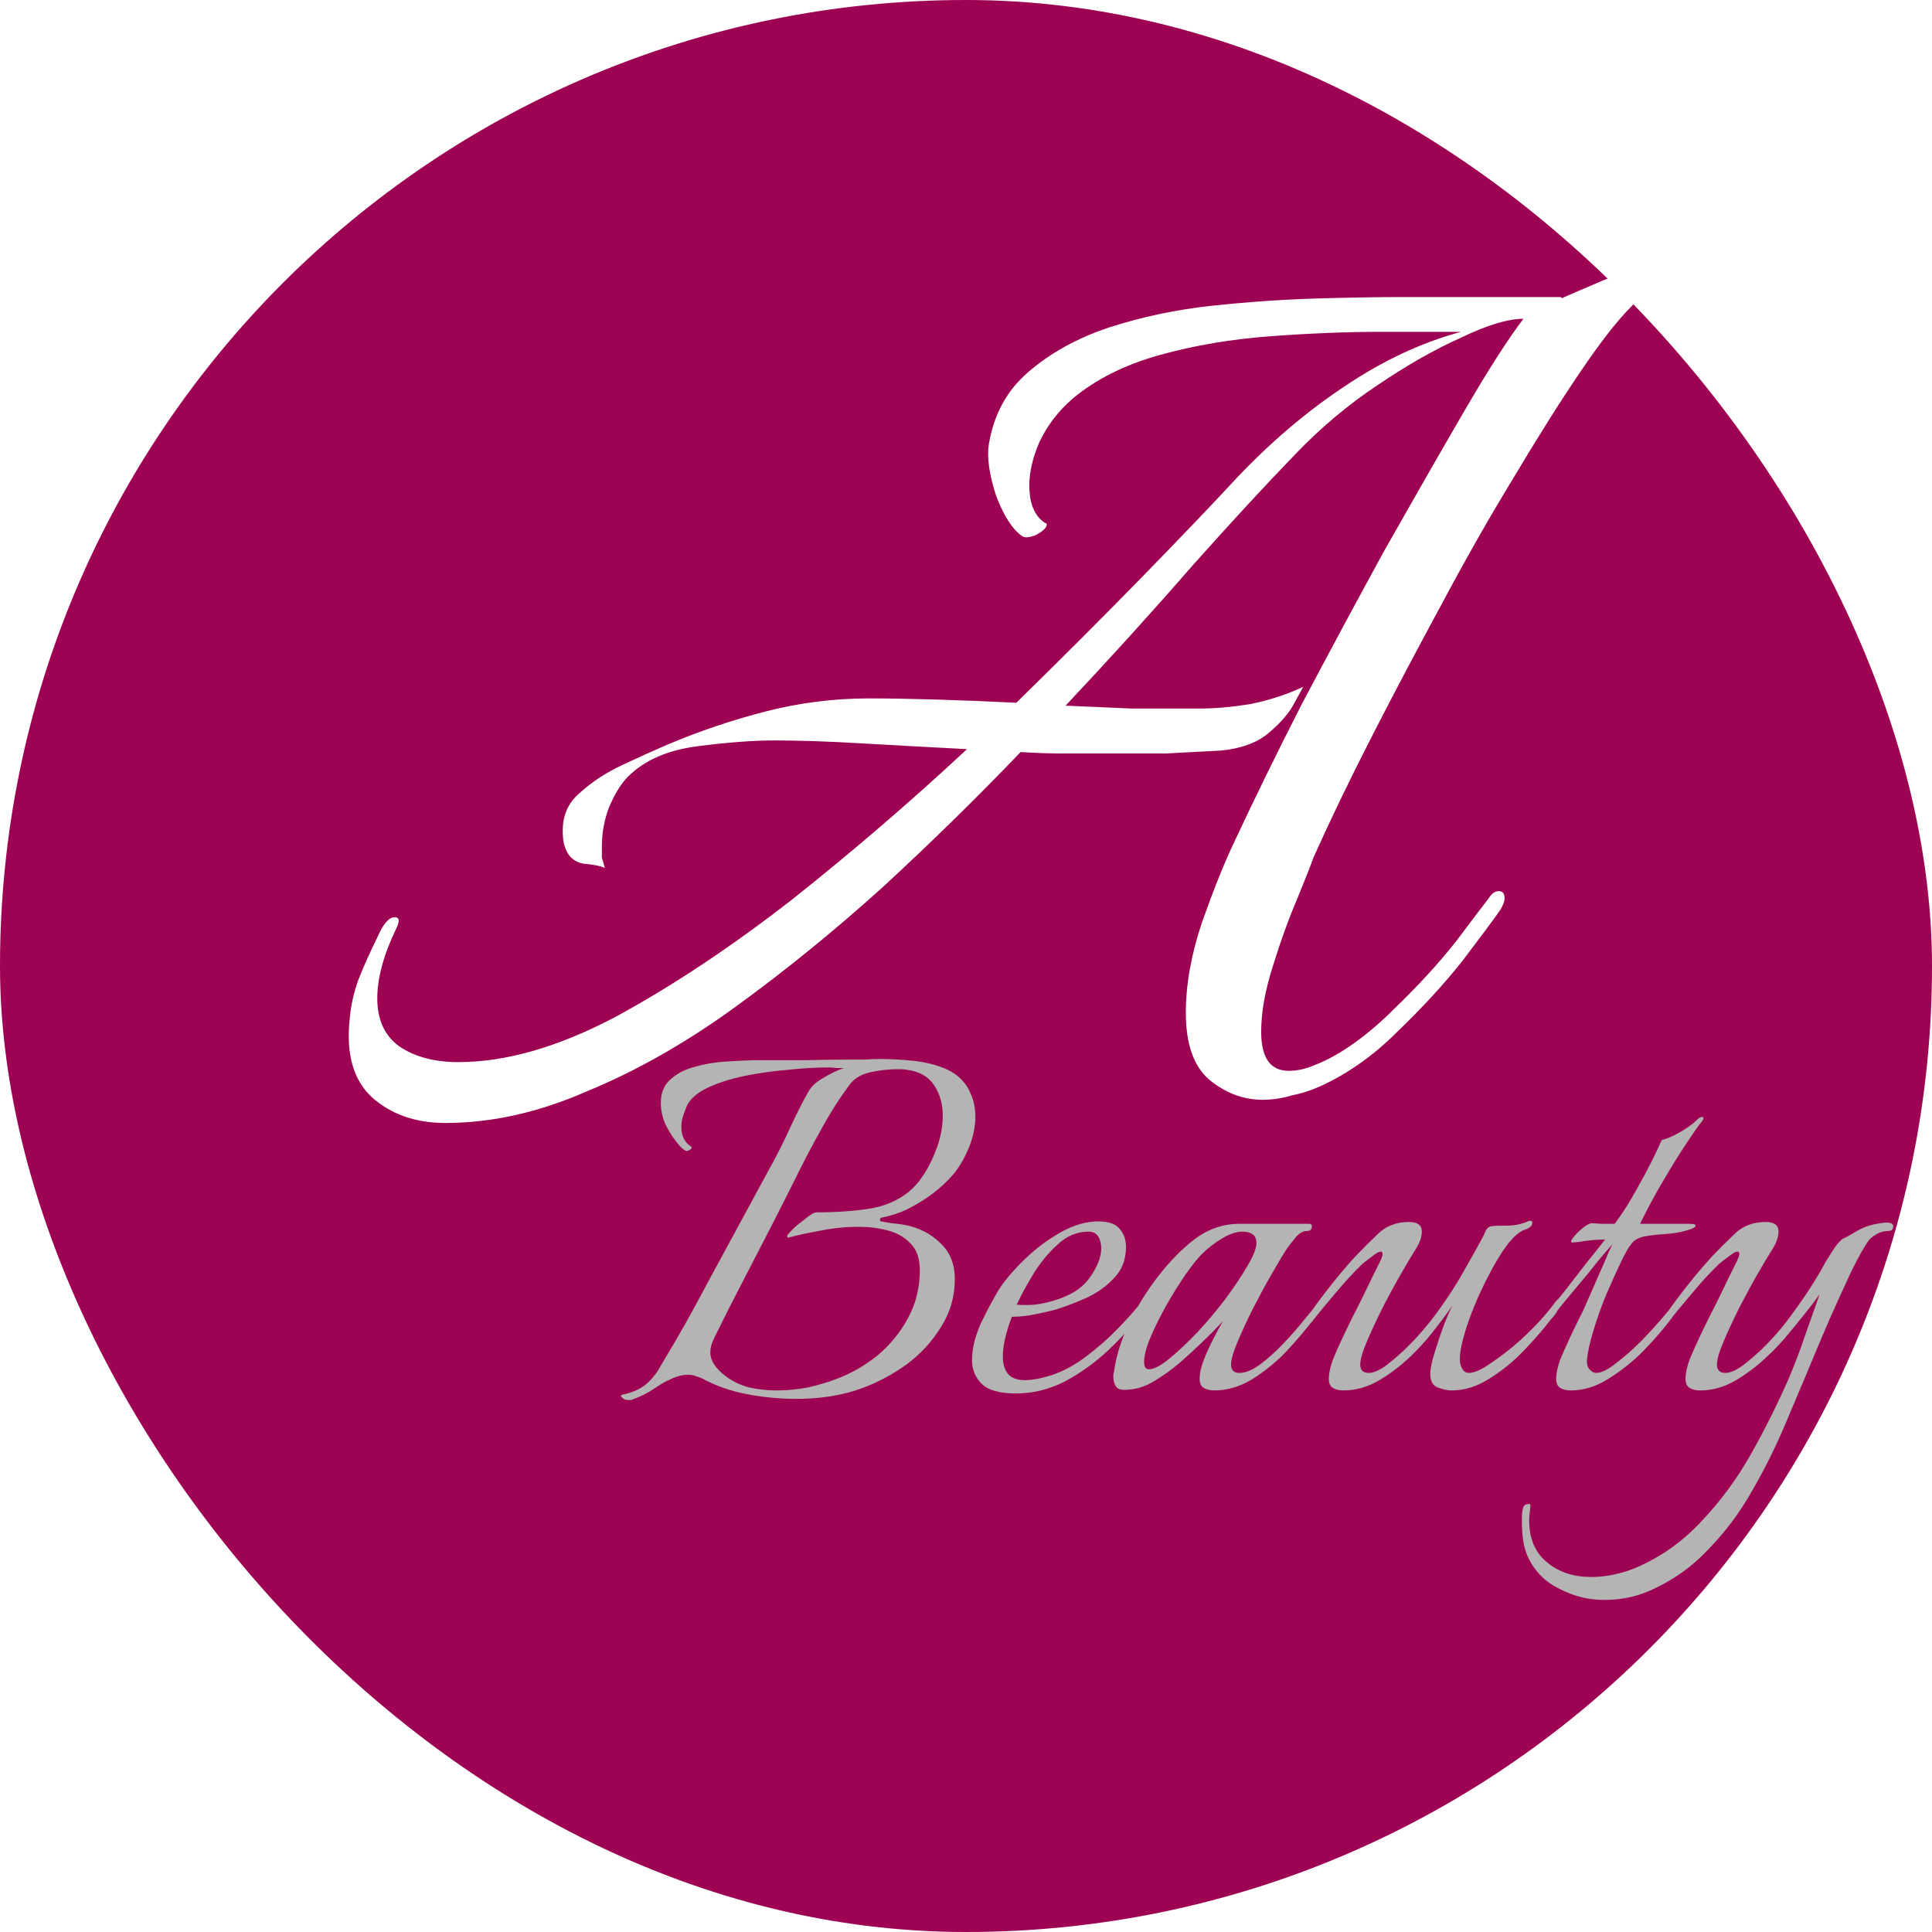 <svg width="32" height="32" viewBox="0 0 32 32" fill="none" xmlns="http://www.w3.org/2000/svg">
<rect width="32" height="32" rx="16" fill="#9D0253"/>
<g filter="url(#filter0_d_725_4)">
<path d="M4.377 20.6C3.881 20.6 3.473 20.456 3.153 20.168C2.849 19.88 2.729 19.448 2.793 18.872C2.809 18.664 2.857 18.448 2.937 18.224C3.033 17.984 3.137 17.752 3.249 17.528C3.345 17.304 3.441 17.192 3.537 17.192C3.617 17.192 3.625 17.256 3.561 17.384C3.353 17.816 3.249 18.2 3.249 18.536C3.249 18.888 3.369 19.152 3.609 19.328C3.865 19.504 4.193 19.592 4.593 19.592C5.377 19.592 6.241 19.344 7.185 18.848C8.129 18.336 9.105 17.688 10.113 16.904C11.121 16.104 12.089 15.272 13.017 14.408C12.393 14.376 11.809 14.344 11.265 14.312C10.721 14.28 10.241 14.264 9.825 14.264C9.473 14.264 9.049 14.296 8.553 14.36C8.057 14.424 7.673 14.592 7.401 14.864C7.289 14.976 7.185 15.144 7.089 15.368C7.009 15.576 6.969 15.792 6.969 16.016C6.969 16.08 6.969 16.144 6.969 16.208C6.985 16.256 7.001 16.312 7.017 16.376C6.953 16.344 6.833 16.32 6.657 16.304C6.497 16.272 6.393 16.168 6.345 15.992C6.329 15.944 6.321 15.864 6.321 15.752C6.321 15.496 6.417 15.288 6.609 15.128C6.801 14.952 7.033 14.8 7.305 14.672C7.577 14.544 7.825 14.432 8.049 14.336C8.577 14.112 9.121 13.928 9.681 13.784C10.241 13.64 10.809 13.568 11.385 13.568C12.041 13.568 12.857 13.592 13.833 13.64C14.585 12.904 15.281 12.208 15.921 11.552C16.561 10.896 17.081 10.352 17.481 9.92C18.041 9.328 18.633 8.824 19.257 8.408C19.897 7.976 20.545 7.672 21.201 7.496H19.881C19.321 7.496 18.713 7.52 18.057 7.568C17.401 7.616 16.785 7.72 16.209 7.88C15.633 8.04 15.153 8.28 14.769 8.6C14.529 8.808 14.345 9.048 14.217 9.32C14.105 9.576 14.049 9.816 14.049 10.04C14.049 10.344 14.137 10.552 14.313 10.664C14.329 10.664 14.337 10.672 14.337 10.688C14.337 10.736 14.281 10.792 14.169 10.856C14.057 10.904 13.977 10.912 13.929 10.88C13.769 10.768 13.625 10.544 13.497 10.208C13.385 9.856 13.345 9.576 13.377 9.368C13.457 8.872 13.673 8.472 14.025 8.168C14.393 7.848 14.841 7.6 15.369 7.424C15.913 7.248 16.481 7.128 17.073 7.064C17.681 7 18.257 6.96 18.801 6.944C19.361 6.928 19.833 6.92 20.217 6.92H22.833C22.865 6.92 22.873 6.928 22.857 6.944C23.257 6.768 23.673 6.592 24.105 6.416C24.553 6.24 24.937 6.152 25.257 6.152C25.337 6.152 25.417 6.176 25.497 6.224C25.593 6.272 25.641 6.32 25.641 6.368C25.641 6.448 25.481 6.488 25.161 6.488C25.001 6.488 24.833 6.52 24.657 6.584C24.497 6.632 24.281 6.8 24.009 7.088C23.785 7.312 23.505 7.672 23.169 8.168C22.833 8.664 22.465 9.248 22.065 9.92C21.665 10.576 21.265 11.28 20.865 12.032C20.465 12.768 20.081 13.496 19.713 14.216C19.345 14.936 19.025 15.6 18.753 16.208C18.721 16.304 18.633 16.528 18.489 16.88C18.345 17.216 18.209 17.592 18.081 18.008C17.953 18.408 17.889 18.768 17.889 19.088C17.889 19.52 18.041 19.736 18.345 19.736C18.489 19.736 18.633 19.704 18.777 19.64C18.985 19.56 19.201 19.44 19.425 19.28C19.649 19.12 19.865 18.936 20.073 18.728C20.489 18.328 20.841 17.944 21.129 17.576C21.417 17.192 21.593 16.96 21.657 16.88C21.705 16.8 21.761 16.76 21.825 16.76C21.889 16.76 21.921 16.8 21.921 16.88C21.921 16.928 21.897 16.992 21.849 17.072C21.737 17.232 21.529 17.512 21.225 17.912C20.921 18.296 20.561 18.688 20.145 19.088C19.745 19.488 19.313 19.792 18.849 20C18.705 20.064 18.553 20.112 18.393 20.144C18.233 20.192 18.073 20.216 17.913 20.216C17.593 20.216 17.297 20.104 17.025 19.88C16.769 19.656 16.641 19.288 16.641 18.776C16.641 18.312 16.729 17.816 16.905 17.288C17.097 16.744 17.273 16.304 17.433 15.968C17.753 15.28 18.129 14.512 18.561 13.664C19.009 12.816 19.465 11.968 19.929 11.12C20.409 10.272 20.849 9.504 21.249 8.816C21.649 8.128 21.977 7.616 22.233 7.28C21.977 7.28 21.633 7.384 21.201 7.592C20.769 7.784 20.305 8.048 19.809 8.384C19.329 8.704 18.881 9.08 18.465 9.512C17.969 10.024 17.393 10.648 16.737 11.384C16.097 12.12 15.401 12.888 14.649 13.688C15.017 13.704 15.385 13.72 15.753 13.736C16.121 13.736 16.489 13.736 16.857 13.736C17.113 13.736 17.393 13.712 17.697 13.664C18.017 13.6 18.313 13.504 18.585 13.376C18.585 13.376 18.537 13.464 18.441 13.64C18.361 13.8 18.217 13.968 18.009 14.144C17.817 14.304 17.553 14.4 17.217 14.432C16.913 14.448 16.609 14.464 16.305 14.48C16.001 14.48 15.697 14.48 15.393 14.48C15.137 14.48 14.881 14.48 14.625 14.48C14.385 14.48 14.145 14.472 13.905 14.456C13.169 15.224 12.401 15.976 11.601 16.712C10.801 17.432 9.993 18.088 9.177 18.68C8.361 19.272 7.545 19.736 6.729 20.072C5.929 20.424 5.145 20.6 4.377 20.6Z" fill="white"/>
</g>
<path d="M10.415 23.19C10.368 23.19 10.331 23.177 10.305 23.15C10.278 23.13 10.278 23.113 10.305 23.1C10.451 23.073 10.578 23.02 10.685 22.94C10.791 22.853 10.878 22.747 10.945 22.62C11.085 22.387 11.221 22.153 11.355 21.92C11.488 21.68 11.618 21.44 11.745 21.2L12.705 19.43C12.858 19.157 12.991 18.893 13.105 18.64C13.225 18.387 13.318 18.203 13.385 18.09C13.431 18.003 13.511 17.927 13.625 17.86C13.745 17.787 13.861 17.73 13.975 17.69C13.935 17.69 13.895 17.69 13.855 17.69C13.815 17.683 13.771 17.68 13.725 17.68C13.518 17.68 13.291 17.693 13.045 17.72C12.805 17.74 12.568 17.773 12.335 17.82C12.108 17.867 11.908 17.93 11.735 18.01C11.561 18.09 11.445 18.187 11.385 18.3C11.358 18.36 11.335 18.42 11.315 18.48C11.295 18.54 11.285 18.6 11.285 18.66C11.285 18.813 11.338 18.923 11.445 18.99C11.451 18.99 11.455 18.997 11.455 19.01C11.455 19.023 11.441 19.037 11.415 19.05C11.395 19.063 11.375 19.067 11.355 19.06C11.295 19.027 11.221 18.947 11.135 18.82C11.048 18.687 10.995 18.577 10.975 18.49C10.955 18.41 10.945 18.337 10.945 18.27C10.945 18.097 11.001 17.963 11.115 17.87C11.228 17.77 11.371 17.7 11.545 17.66C11.718 17.613 11.895 17.587 12.075 17.58C12.261 17.567 12.425 17.56 12.565 17.56C12.778 17.56 13.031 17.56 13.325 17.56C13.618 17.553 13.888 17.55 14.135 17.55C14.195 17.55 14.261 17.55 14.335 17.55C14.408 17.543 14.485 17.54 14.565 17.54C14.745 17.54 14.931 17.55 15.125 17.57C15.318 17.59 15.495 17.633 15.655 17.7C15.815 17.767 15.938 17.87 16.025 18.01C16.111 18.157 16.155 18.317 16.155 18.49C16.155 18.657 16.121 18.823 16.055 18.99C15.988 19.157 15.908 19.3 15.815 19.42C15.755 19.493 15.685 19.567 15.605 19.64C15.525 19.713 15.435 19.783 15.335 19.85C15.235 19.917 15.125 19.98 15.005 20.04C14.891 20.093 14.755 20.137 14.595 20.17C14.588 20.17 14.581 20.18 14.575 20.2C14.575 20.22 14.581 20.23 14.595 20.23C14.628 20.237 14.685 20.247 14.765 20.26C14.851 20.267 14.928 20.277 14.995 20.29C15.228 20.337 15.421 20.437 15.575 20.59C15.735 20.737 15.815 20.937 15.815 21.19C15.815 21.477 15.738 21.74 15.585 21.98C15.438 22.22 15.248 22.427 15.015 22.6C14.781 22.767 14.538 22.897 14.285 22.99C13.965 23.11 13.598 23.17 13.185 23.17C12.938 23.17 12.681 23.147 12.415 23.1C12.148 23.053 11.905 22.973 11.685 22.86C11.638 22.833 11.591 22.813 11.545 22.8C11.498 22.78 11.448 22.77 11.395 22.77C11.301 22.77 11.201 22.797 11.095 22.85C11.028 22.877 10.941 22.927 10.835 23C10.728 23.073 10.608 23.133 10.475 23.18C10.461 23.187 10.441 23.19 10.415 23.19ZM12.865 23.03C13.038 23.03 13.211 23.013 13.385 22.98C13.558 22.94 13.715 22.893 13.855 22.84C14.101 22.747 14.328 22.617 14.535 22.45C14.741 22.277 14.908 22.073 15.035 21.84C15.168 21.6 15.235 21.333 15.235 21.04C15.235 20.847 15.185 20.7 15.085 20.6C14.985 20.493 14.858 20.42 14.705 20.38C14.551 20.34 14.391 20.32 14.225 20.32C14.098 20.32 13.978 20.327 13.865 20.34C13.751 20.353 13.648 20.37 13.555 20.39C13.368 20.423 13.201 20.46 13.055 20.5C13.028 20.487 13.031 20.463 13.065 20.43C13.098 20.39 13.141 20.347 13.195 20.3C13.255 20.253 13.301 20.217 13.335 20.19C13.348 20.177 13.375 20.157 13.415 20.13C13.461 20.097 13.498 20.08 13.525 20.08C13.851 20.08 14.141 20.06 14.395 20.02C14.655 19.98 14.878 19.883 15.065 19.73C15.251 19.57 15.405 19.323 15.525 18.99C15.585 18.817 15.615 18.647 15.615 18.48C15.615 18.287 15.568 18.12 15.475 17.98C15.381 17.833 15.231 17.747 15.025 17.72C14.998 17.713 14.968 17.71 14.935 17.71C14.901 17.71 14.868 17.71 14.835 17.71C14.708 17.71 14.568 17.727 14.415 17.76C14.268 17.793 14.158 17.857 14.085 17.95C13.918 18.17 13.758 18.42 13.605 18.7C13.451 18.973 13.305 19.253 13.165 19.54C13.025 19.82 12.891 20.083 12.765 20.33C12.611 20.63 12.455 20.933 12.295 21.24C12.135 21.547 11.978 21.857 11.825 22.17C11.785 22.25 11.765 22.327 11.765 22.4C11.765 22.533 11.848 22.663 12.015 22.79C12.128 22.877 12.258 22.94 12.405 22.98C12.558 23.013 12.711 23.03 12.865 23.03ZM16.83 23.08C16.557 23.08 16.367 23.027 16.26 22.92C16.153 22.813 16.1 22.683 16.1 22.53C16.1 22.337 16.15 22.13 16.25 21.91C16.357 21.69 16.457 21.503 16.55 21.35C16.657 21.19 16.8 21.023 16.98 20.85C17.16 20.677 17.357 20.53 17.57 20.41C17.783 20.29 17.99 20.23 18.19 20.23C18.363 20.23 18.483 20.273 18.55 20.36C18.617 20.44 18.65 20.537 18.65 20.65C18.65 20.857 18.587 21.027 18.46 21.16C18.34 21.293 18.19 21.403 18.01 21.49C17.83 21.57 17.657 21.637 17.49 21.69C17.39 21.717 17.273 21.743 17.14 21.77C17.007 21.797 16.88 21.81 16.76 21.81C16.713 21.93 16.677 22.047 16.65 22.16C16.623 22.273 16.61 22.377 16.61 22.47C16.61 22.583 16.637 22.677 16.69 22.75C16.75 22.823 16.847 22.86 16.98 22.86C17.033 22.86 17.097 22.853 17.17 22.84C17.243 22.827 17.323 22.807 17.41 22.78C17.61 22.713 17.807 22.607 18 22.46C18.193 22.313 18.37 22.157 18.53 21.99C18.697 21.817 18.823 21.673 18.91 21.56C18.93 21.58 18.94 21.603 18.94 21.63C18.94 21.663 18.917 21.717 18.87 21.79C18.737 21.977 18.563 22.17 18.35 22.37C18.137 22.57 17.9 22.74 17.64 22.88C17.38 23.013 17.11 23.08 16.83 23.08ZM16.84 21.61C16.927 21.617 17.023 21.617 17.13 21.61C17.243 21.597 17.353 21.573 17.46 21.54C17.733 21.46 17.93 21.333 18.05 21.16C18.177 20.98 18.24 20.82 18.24 20.68C18.24 20.6 18.223 20.533 18.19 20.48C18.157 20.427 18.103 20.4 18.03 20.4C17.837 20.4 17.663 20.473 17.51 20.62C17.357 20.76 17.223 20.923 17.11 21.11C16.997 21.297 16.907 21.463 16.84 21.61ZM20.11 23.03C20.044 23.03 19.987 23.017 19.94 22.99C19.893 22.963 19.87 22.913 19.87 22.84C19.87 22.747 19.893 22.64 19.94 22.52C19.987 22.4 20.04 22.283 20.1 22.17C20.16 22.05 20.213 21.953 20.26 21.88C20.027 22.127 19.784 22.36 19.53 22.58C19.404 22.687 19.264 22.787 19.11 22.88C18.957 22.973 18.794 23.02 18.62 23.02C18.553 23.02 18.507 23 18.48 22.96C18.453 22.913 18.44 22.86 18.44 22.8C18.44 22.767 18.444 22.743 18.45 22.73C18.483 22.47 18.567 22.2 18.7 21.92C18.834 21.64 18.997 21.377 19.19 21.13C19.384 20.883 19.58 20.683 19.78 20.53C20.007 20.357 20.257 20.27 20.53 20.27H21.68C21.713 20.27 21.73 20.283 21.73 20.31C21.73 20.363 21.7 20.39 21.64 20.39C21.573 20.39 21.507 20.433 21.44 20.52C21.373 20.6 21.323 20.667 21.29 20.72C21.244 20.793 21.17 20.917 21.07 21.09C20.97 21.263 20.867 21.453 20.76 21.66C20.66 21.86 20.573 22.047 20.5 22.22C20.427 22.393 20.39 22.52 20.39 22.6C20.39 22.693 20.437 22.74 20.53 22.74C20.63 22.74 20.744 22.693 20.87 22.6C20.997 22.507 21.123 22.393 21.25 22.26C21.384 22.12 21.503 21.983 21.61 21.85C21.724 21.71 21.814 21.6 21.88 21.52C21.92 21.56 21.917 21.617 21.87 21.69C21.83 21.757 21.794 21.81 21.76 21.85C21.627 22.023 21.474 22.203 21.3 22.39C21.127 22.57 20.937 22.723 20.73 22.85C20.53 22.97 20.323 23.03 20.11 23.03ZM19.03 22.68C19.11 22.68 19.22 22.623 19.36 22.51C19.507 22.39 19.663 22.243 19.83 22.07C19.997 21.89 20.154 21.703 20.3 21.51C20.447 21.31 20.567 21.13 20.66 20.97C20.76 20.803 20.81 20.677 20.81 20.59C20.81 20.517 20.787 20.467 20.74 20.44C20.7 20.413 20.647 20.4 20.58 20.4C20.474 20.4 20.357 20.44 20.23 20.52C20.11 20.593 20.014 20.667 19.94 20.74C19.86 20.813 19.764 20.93 19.65 21.09C19.544 21.243 19.437 21.413 19.33 21.6C19.224 21.787 19.134 21.967 19.06 22.14C18.987 22.313 18.95 22.453 18.95 22.56C18.95 22.64 18.977 22.68 19.03 22.68ZM22.25 23.03C22.183 23.03 22.126 23.017 22.08 22.99C22.033 22.963 22.01 22.913 22.01 22.84C22.01 22.747 22.033 22.637 22.08 22.51C22.133 22.383 22.19 22.257 22.25 22.13C22.31 22.003 22.36 21.9 22.4 21.82C22.48 21.667 22.556 21.513 22.63 21.36C22.703 21.207 22.766 21.077 22.82 20.97C22.873 20.87 22.9 20.803 22.9 20.77C22.9 20.717 22.86 20.717 22.78 20.77C22.706 20.823 22.636 20.877 22.57 20.93C22.423 21.07 22.27 21.237 22.11 21.43C21.95 21.617 21.826 21.767 21.74 21.88C21.72 21.907 21.703 21.92 21.69 21.92C21.676 21.92 21.67 21.903 21.67 21.87C21.67 21.817 21.686 21.767 21.72 21.72C21.813 21.587 21.923 21.44 22.05 21.28C22.176 21.12 22.306 20.967 22.44 20.82C22.566 20.687 22.696 20.557 22.83 20.43C22.963 20.303 23.133 20.24 23.34 20.24C23.48 20.24 23.55 20.293 23.55 20.4C23.55 20.493 23.51 20.6 23.43 20.72C23.383 20.793 23.31 20.917 23.21 21.09C23.11 21.263 23.006 21.453 22.9 21.66C22.8 21.86 22.713 22.047 22.64 22.22C22.566 22.393 22.53 22.52 22.53 22.6C22.53 22.693 22.576 22.74 22.67 22.74C22.743 22.74 22.833 22.703 22.94 22.63C23.046 22.55 23.156 22.457 23.27 22.35C23.476 22.15 23.663 21.933 23.83 21.7C24.003 21.46 24.15 21.23 24.27 21.01C24.396 20.79 24.496 20.61 24.57 20.47C24.583 20.443 24.596 20.413 24.61 20.38C24.63 20.34 24.66 20.317 24.7 20.31C24.74 20.303 24.826 20.3 24.96 20.3C25.093 20.3 25.216 20.273 25.33 20.22H25.35C25.37 20.22 25.38 20.23 25.38 20.25C25.38 20.303 25.336 20.343 25.25 20.37C25.17 20.397 25.076 20.477 24.97 20.61C24.87 20.743 24.77 20.907 24.67 21.1C24.57 21.287 24.48 21.48 24.4 21.68C24.32 21.88 24.26 22.063 24.22 22.23C24.18 22.397 24.17 22.52 24.19 22.6C24.216 22.693 24.263 22.74 24.33 22.74C24.416 22.74 24.536 22.687 24.69 22.58C24.85 22.473 25.013 22.347 25.18 22.2C25.346 22.047 25.483 21.907 25.59 21.78C25.636 21.727 25.68 21.673 25.72 21.62C25.76 21.567 25.786 21.533 25.8 21.52C25.806 21.527 25.813 21.54 25.82 21.56C25.826 21.573 25.83 21.587 25.83 21.6C25.823 21.647 25.806 21.693 25.78 21.74C25.753 21.78 25.723 21.817 25.69 21.85C25.563 22.017 25.41 22.193 25.23 22.38C25.056 22.56 24.866 22.713 24.66 22.84C24.46 22.967 24.253 23.03 24.04 23.03C23.973 23.03 23.896 23.013 23.81 22.98C23.73 22.947 23.69 22.873 23.69 22.76C23.69 22.673 23.713 22.557 23.76 22.41C23.806 22.257 23.856 22.107 23.91 21.96C23.97 21.807 24.02 21.693 24.06 21.62C23.973 21.747 23.866 21.89 23.74 22.05C23.62 22.203 23.496 22.34 23.37 22.46C23.203 22.62 23.023 22.757 22.83 22.87C22.643 22.977 22.45 23.03 22.25 23.03ZM26.015 23.03C25.949 23.03 25.892 23.017 25.845 22.99C25.799 22.963 25.775 22.913 25.775 22.84C25.775 22.747 25.799 22.637 25.845 22.51C25.899 22.383 25.955 22.257 26.015 22.13C26.075 22.003 26.125 21.9 26.165 21.82C26.199 21.76 26.242 21.667 26.295 21.54C26.355 21.407 26.415 21.27 26.475 21.13C26.542 20.983 26.595 20.86 26.635 20.76C26.682 20.66 26.705 20.61 26.705 20.61C26.645 20.677 26.565 20.77 26.465 20.89C26.372 21.01 26.269 21.137 26.155 21.27C26.049 21.397 25.949 21.517 25.855 21.63C25.769 21.743 25.705 21.827 25.665 21.88C25.645 21.907 25.629 21.92 25.615 21.92C25.602 21.92 25.595 21.903 25.595 21.87C25.595 21.817 25.612 21.767 25.645 21.72C25.725 21.62 25.822 21.5 25.935 21.36C26.049 21.213 26.162 21.067 26.275 20.92C26.395 20.773 26.499 20.643 26.585 20.53C26.532 20.53 26.462 20.533 26.375 20.54C26.295 20.547 26.222 20.557 26.155 20.57C26.089 20.577 26.052 20.58 26.045 20.58C26.012 20.58 26.015 20.553 26.055 20.5C26.095 20.447 26.149 20.393 26.215 20.34C26.282 20.287 26.332 20.26 26.365 20.26C26.372 20.26 26.425 20.263 26.525 20.27C26.625 20.27 26.699 20.27 26.745 20.27C26.879 20.09 27.009 19.883 27.135 19.65C27.269 19.417 27.399 19.16 27.525 18.88C27.579 18.873 27.669 18.837 27.795 18.77C27.929 18.697 28.032 18.623 28.105 18.55C28.139 18.517 28.165 18.5 28.185 18.5C28.225 18.5 28.225 18.527 28.185 18.58C28.139 18.633 28.059 18.747 27.945 18.92C27.832 19.087 27.705 19.29 27.565 19.53C27.425 19.763 27.292 20.01 27.165 20.27H27.975C28.049 20.27 28.085 20.28 28.085 20.3C28.085 20.327 28.035 20.353 27.935 20.38C27.822 20.413 27.702 20.433 27.575 20.44C27.455 20.447 27.342 20.46 27.235 20.48C27.135 20.5 27.062 20.543 27.015 20.61C26.975 20.657 26.919 20.757 26.845 20.91C26.772 21.063 26.692 21.24 26.605 21.44C26.525 21.633 26.455 21.83 26.395 22.03C26.335 22.223 26.299 22.387 26.285 22.52V22.56C26.285 22.613 26.302 22.657 26.335 22.69C26.369 22.723 26.402 22.74 26.435 22.74C26.522 22.74 26.632 22.687 26.765 22.58C26.905 22.473 27.049 22.347 27.195 22.2C27.342 22.047 27.469 21.907 27.575 21.78C27.622 21.727 27.662 21.677 27.695 21.63C27.735 21.583 27.759 21.553 27.765 21.54C27.779 21.567 27.785 21.587 27.785 21.6C27.785 21.64 27.772 21.683 27.745 21.73C27.725 21.777 27.702 21.817 27.675 21.85C27.549 22.017 27.395 22.193 27.215 22.38C27.035 22.56 26.842 22.713 26.635 22.84C26.435 22.967 26.229 23.03 26.015 23.03ZM26.568 26.5C26.314 26.5 26.071 26.44 25.838 26.32C25.598 26.207 25.421 26.03 25.308 25.79C25.268 25.703 25.241 25.61 25.228 25.51C25.215 25.417 25.208 25.323 25.208 25.23V25.12C25.208 25.067 25.215 25.017 25.228 24.97C25.241 24.93 25.274 24.91 25.328 24.91C25.341 24.91 25.348 24.917 25.348 24.93C25.348 24.97 25.345 25.01 25.338 25.05C25.331 25.09 25.328 25.133 25.328 25.18C25.328 25.487 25.428 25.72 25.628 25.88C25.821 26.04 26.064 26.12 26.358 26.12C26.478 26.12 26.601 26.107 26.728 26.08C26.855 26.053 26.974 26.017 27.088 25.97C27.508 25.79 27.871 25.533 28.178 25.2C28.491 24.873 28.765 24.503 28.998 24.09C29.231 23.677 29.441 23.257 29.628 22.83C29.735 22.577 29.828 22.33 29.908 22.09C29.994 21.85 30.071 21.633 30.138 21.44C30.071 21.533 29.985 21.647 29.878 21.78C29.771 21.913 29.665 22.043 29.558 22.17C29.451 22.29 29.358 22.387 29.278 22.46C29.111 22.62 28.931 22.757 28.738 22.87C28.551 22.977 28.358 23.03 28.158 23.03C28.091 23.03 28.035 23.017 27.988 22.99C27.941 22.963 27.918 22.913 27.918 22.84C27.918 22.747 27.941 22.637 27.988 22.51C28.041 22.383 28.098 22.257 28.158 22.13C28.218 22.003 28.268 21.9 28.308 21.82C28.388 21.667 28.465 21.513 28.538 21.36C28.611 21.207 28.674 21.077 28.728 20.97C28.781 20.87 28.808 20.803 28.808 20.77C28.808 20.717 28.768 20.717 28.688 20.77C28.614 20.823 28.544 20.877 28.478 20.93C28.331 21.07 28.178 21.237 28.018 21.43C27.858 21.617 27.735 21.767 27.648 21.88C27.628 21.907 27.611 21.92 27.598 21.92C27.584 21.92 27.578 21.903 27.578 21.87C27.578 21.817 27.595 21.767 27.628 21.72C27.721 21.587 27.831 21.44 27.958 21.28C28.084 21.12 28.215 20.967 28.348 20.82C28.474 20.687 28.605 20.557 28.738 20.43C28.871 20.303 29.041 20.24 29.248 20.24C29.388 20.24 29.458 20.293 29.458 20.4C29.458 20.493 29.418 20.6 29.338 20.72C29.291 20.793 29.218 20.917 29.118 21.09C29.018 21.263 28.915 21.453 28.808 21.66C28.708 21.86 28.621 22.047 28.548 22.22C28.474 22.393 28.438 22.52 28.438 22.6C28.438 22.693 28.485 22.74 28.578 22.74C28.651 22.74 28.741 22.703 28.848 22.63C28.954 22.55 29.064 22.457 29.178 22.35C29.371 22.163 29.548 21.957 29.708 21.73C29.875 21.503 30.018 21.287 30.138 21.08C30.158 21.047 30.191 20.987 30.238 20.9C30.291 20.813 30.345 20.73 30.398 20.65C30.458 20.57 30.505 20.523 30.538 20.51C30.571 20.497 30.638 20.46 30.738 20.4C30.838 20.34 30.938 20.3 31.038 20.28C31.131 20.26 31.201 20.25 31.248 20.25C31.321 20.25 31.358 20.27 31.358 20.31C31.358 20.363 31.328 20.39 31.268 20.39C31.195 20.39 31.128 20.41 31.068 20.45C31.008 20.483 30.961 20.527 30.928 20.58C30.868 20.667 30.781 20.823 30.668 21.05C30.561 21.277 30.441 21.54 30.308 21.84C30.181 22.133 30.055 22.433 29.928 22.74C29.801 23.04 29.684 23.317 29.578 23.57C29.418 23.95 29.235 24.32 29.028 24.68C28.821 25.047 28.578 25.373 28.298 25.66C28.024 25.953 27.698 26.183 27.318 26.35C27.091 26.45 26.841 26.5 26.568 26.5Z" fill="#B4B4B4"/>
<defs>
<filter id="filter0_d_725_4" x="2.697" y="2.152" width="27.944" height="18.447" filterUnits="userSpaceOnUse" color-interpolation-filters="sRGB">
<feFlood flood-opacity="0" result="BackgroundImageFix"/>
<feColorMatrix in="SourceAlpha" type="matrix" values="0 0 0 0 0 0 0 0 0 0 0 0 0 0 0 0 0 0 127 0" result="hardAlpha"/>
<feOffset dx="3" dy="-2"/>
<feGaussianBlur stdDeviation="1"/>
<feComposite in2="hardAlpha" operator="out"/>
<feColorMatrix type="matrix" values="0 0 0 0 0 0 0 0 0 0 0 0 0 0 0 0 0 0 0.5 0"/>
<feBlend mode="normal" in2="BackgroundImageFix" result="effect1_dropShadow_725_4"/>
<feBlend mode="normal" in="SourceGraphic" in2="effect1_dropShadow_725_4" result="shape"/>
</filter>
</defs>
</svg>
